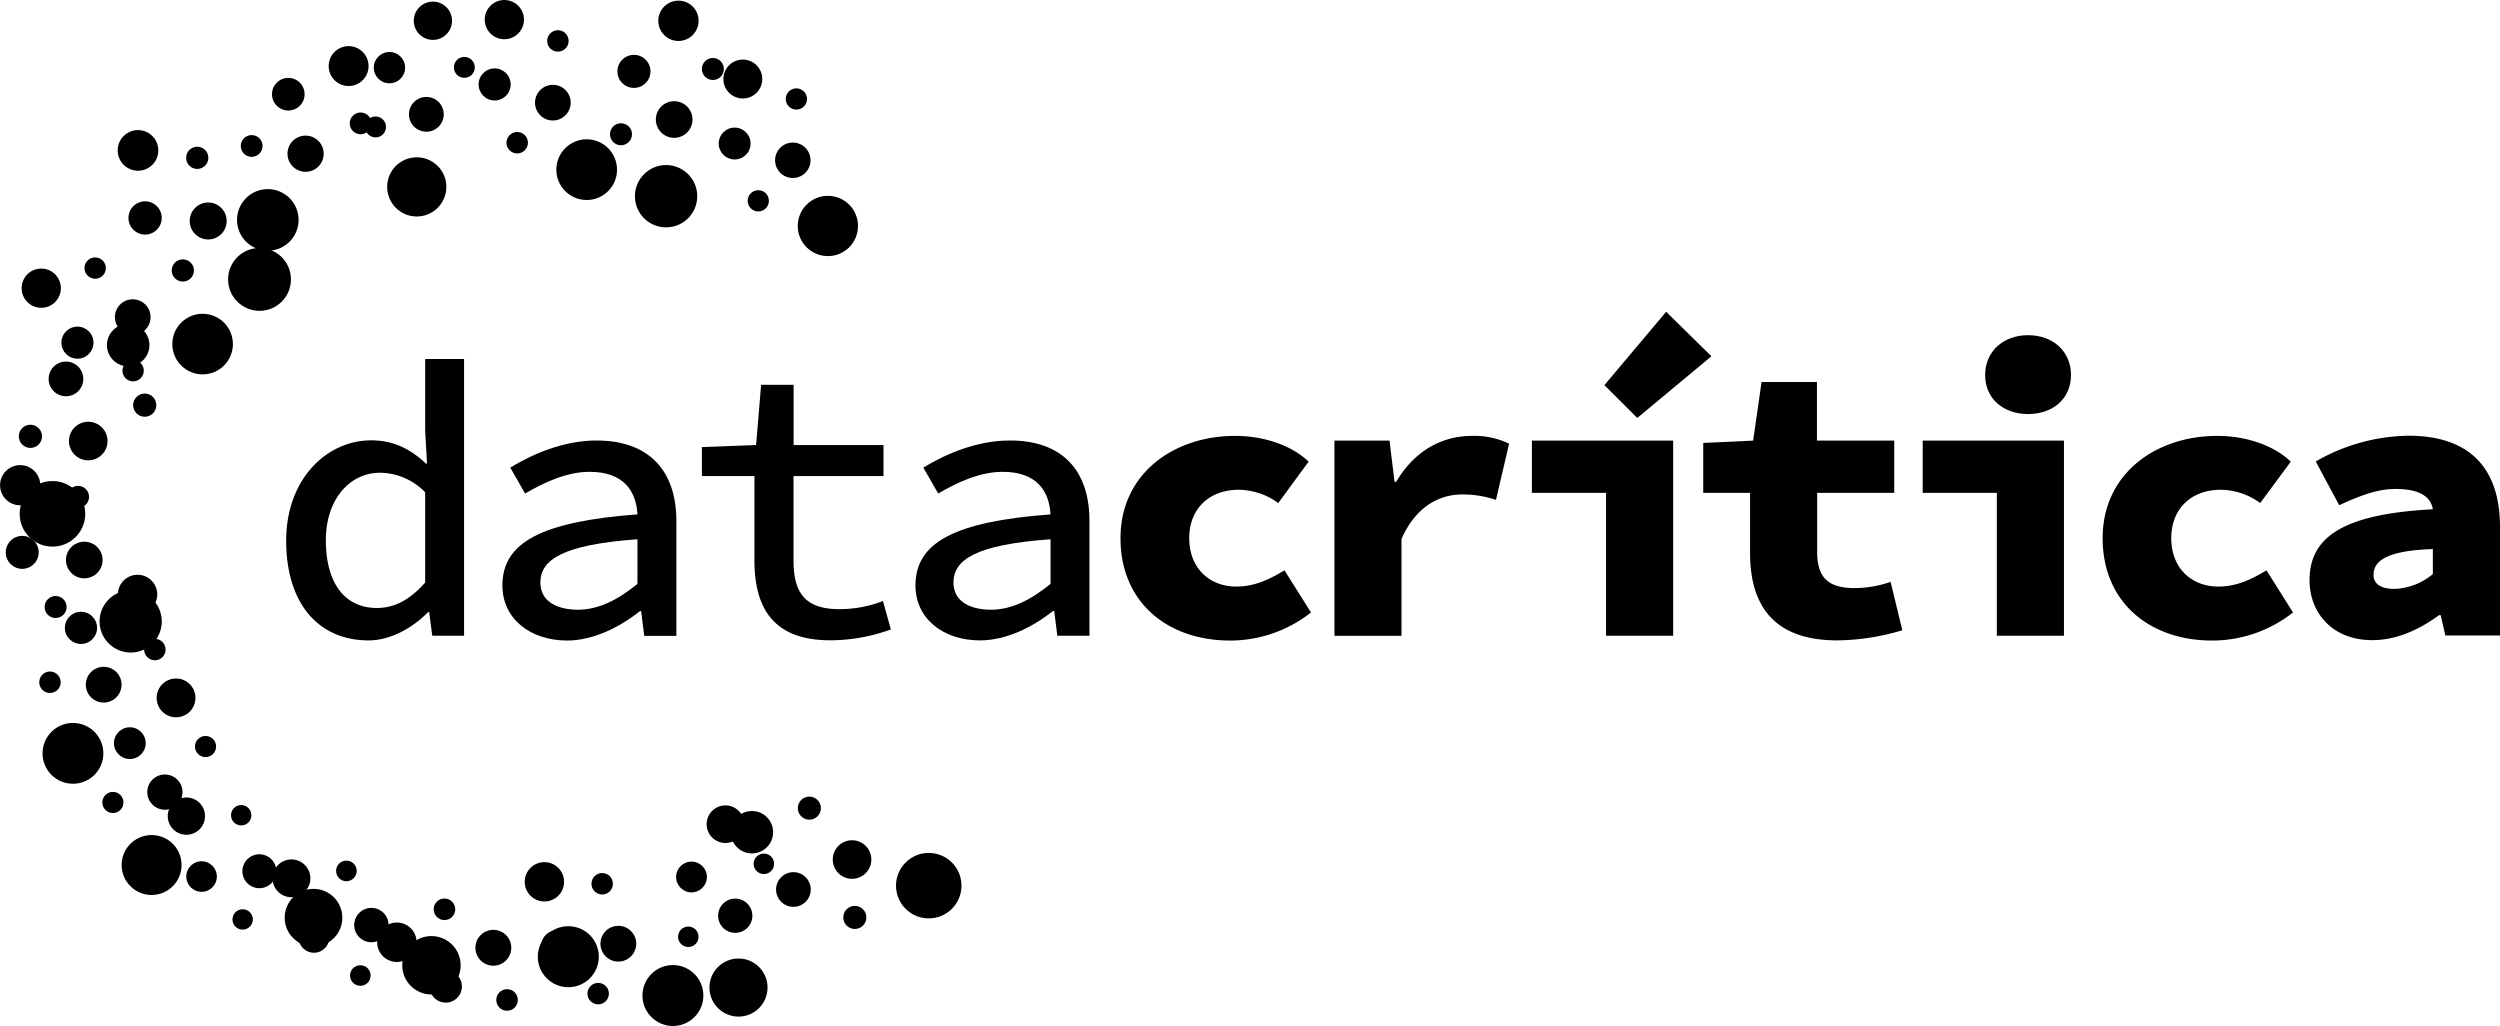 <svg xmlns="http://www.w3.org/2000/svg" viewBox="0 0 461.24 189.29"><g id="Capa_2" data-name="Capa 2"><g id="Capa_1-2" data-name="Capa 1"><path d="M52.8,99.76c0-11.46,7.55-18.52,15.69-18.52,4.11,0,7.2,1.59,10.12,4.3h.17l-.34-6.18V66.24h7.18v51.05H79.75l-.57-4.37H79c-2.81,2.86-6.87,5.23-11,5.23C58.82,118.15,52.8,111.42,52.8,99.76Zm25.64,7.71V90.82a11.78,11.78,0,0,0-8.32-3.6c-5.49,0-10,4.77-10,12.45,0,8,3.55,12.5,9.42,12.5C72.75,112.17,75.67,110.66,78.44,107.47Z"/><path d="M92.69,108c0-7.89,7.16-11.77,24.92-13.1-.25-4.35-2.58-7.85-8.84-7.85-4.26,0-8.45,2-11.89,4l-2.74-4.78c4-2.44,9.8-5,15.91-5,9.69,0,14.74,5.57,14.74,14.86v21.19h-5.93l-.57-4.57h-.23c-3.76,3-8.65,5.43-13.47,5.43C97.86,118.15,92.69,114.2,92.69,108Zm24.92-.27V99.49c-13.82,1-17.91,3.77-17.91,8,0,3.53,3.17,5,6.93,5S114,110.69,117.61,107.73Z"/><path d="M139.19,103.37V87.83H129.5V82.48l10-.37L140.42,71h6V82.11H163v5.72h-16.6v15.56c0,6,2.14,9,8.5,9a22.51,22.51,0,0,0,8-1.5l1.46,5.24a32.71,32.71,0,0,1-11.14,2C142.69,118.15,139.19,112.2,139.19,103.37Z"/><path d="M168.9,108c0-7.89,7.16-11.77,24.92-13.1-.25-4.35-2.58-7.85-8.84-7.85-4.26,0-8.45,2-11.89,4l-2.74-4.78c4-2.44,9.8-5,15.91-5C196,81.24,201,86.81,201,96.1v21.19h-5.93l-.57-4.57h-.23c-3.76,3-8.65,5.43-13.47,5.43C174.08,118.15,168.9,114.2,168.9,108Zm24.92-.27V99.49c-13.82,1-17.91,3.77-17.91,8,0,3.53,3.17,5,6.93,5S190.18,110.69,193.82,107.73Z"/><path d="M206.73,99.29c0-12,9.94-18.87,21.1-18.87,5.62,0,10.59,1.87,13.61,4.75l-5.61,7.64a12.56,12.56,0,0,0-7.28-2.45c-5.4,0-9.14,3.45-9.14,8.93s3.67,8.93,8.71,8.93c3.53,0,6.41-1.52,8.86-3l4.89,7.78a24.1,24.1,0,0,1-15,5.18C215.52,118.15,206.73,111.24,206.73,99.29Z"/><path d="M246.2,81.29h10.16l.93,7.63h.29c3.46-5.91,8.64-8.5,14-8.5a14.66,14.66,0,0,1,6.84,1.44L276,92.23a19.08,19.08,0,0,0-6.27-1c-4.1,0-8.5,2.16-11.16,8.21v17.86H246.2Z"/><path d="M296.31,90.93H282.63V81.29h26.06v36H296.31ZM296,71.06,307.4,57.52l8.35,8.21L302.07,77.11Z"/><path d="M322.88,102V90.93h-8.64V81.72l9.21-.43L325,70.48h10.22V81.29h14.26v9.64H335.26v10.88c0,5.11,2.38,6.69,7,6.69a20.44,20.44,0,0,0,6.55-1.15l2.16,8.93A43.14,43.14,0,0,1,339,118.15C327.2,118.15,322.88,111.67,322.88,102Z"/><path d="M368.41,90.93H354.73V81.29h26.06v36H368.41Zm-2.16-21.74c0-4.32,3.31-7.35,7.92-7.35s7.92,3,7.92,7.35-3.31,7.2-7.92,7.2S366.25,73.51,366.25,69.19Z"/><path d="M387.93,99.29c0-12,9.94-18.87,21.1-18.87,5.62,0,10.59,1.87,13.61,4.75L417,92.81a12.51,12.51,0,0,0-7.27-2.45c-5.4,0-9.14,3.45-9.14,8.93s3.67,8.93,8.71,8.93c3.53,0,6.41-1.52,8.86-3l4.89,7.78a24.1,24.1,0,0,1-15,5.18C396.72,118.15,387.93,111.24,387.93,99.29Z"/><path d="M426.1,107.06c0-8.06,6.34-12.24,22.75-13.1-.43-2.59-2.88-3.75-6.91-3.75-3,0-6.05,1-10.37,3l-4.32-8.07a35,35,0,0,1,17.14-4.75c10.22,0,16.85,5,16.85,16.85v20H451.16l-.87-3.75H450c-3.53,2.6-7.78,4.61-12.24,4.61C430.28,118.15,426.1,113,426.1,107.06Zm22.75-1.15V101.3c-8.78.29-10.94,2.31-10.94,4.76,0,1.65,1.29,2.59,3.89,2.59A11.64,11.64,0,0,0,448.85,105.91Z"/><circle cx="146.27" cy="29.57" r="3.27"/><circle cx="135.54" cy="26.48" r="2.94"/><circle cx="137.05" cy="14.58" r="3.59"/><circle cx="146.93" cy="18.26" r="1.96"/><circle cx="152.74" cy="41.69" r="5.56"/><circle cx="139.9" cy="37.05" r="1.96"/><circle cx="124.38" cy="22.05" r="3.38"/><circle cx="116.96" cy="13.17" r="3.05"/><circle cx="125.17" cy="3.84" r="3.72"/><circle cx="131.52" cy="12.73" r="2.03"/><circle cx="122.89" cy="36.2" r="5.75"/><circle cx="114.57" cy="24.77" r="2.03"/><circle cx="102" cy="18.94" r="3.29"/><circle cx="91.26" cy="15.58" r="2.96"/><circle cx="93.05" cy="3.62" r="3.62"/><circle cx="102.93" cy="7.55" r="1.98"/><circle cx="108.24" cy="31.3" r="5.6"/><circle cx="95.42" cy="26.33" r="1.98"/><circle cx="78.66" cy="21.09" r="3.21"/><circle cx="71.85" cy="12.48" r="2.89"/><circle cx="79.87" cy="3.83" r="3.53"/><circle cx="85.67" cy="12.43" r="1.93"/><circle cx="76.89" cy="34.48" r="5.46"/><circle cx="69.29" cy="23.42" r="1.93"/><circle cx="56.38" cy="28.36" r="3.34"/><circle cx="53.19" cy="17.38" r="3.01"/><circle cx="64.32" cy="12.19" r="3.68"/><circle cx="66.53" cy="22.76" r="2.01"/><circle cx="49.41" cy="40.57" r="5.68"/><circle cx="46.43" cy="26.93" r="2.01"/><circle cx="38.41" cy="40.77" r="3.41"/><circle cx="26.77" cy="40.21" r="3.07"/><circle cx="25.46" cy="27.75" r="3.75"/><circle cx="36.39" cy="29.12" r="2.05"/><circle cx="47.88" cy="51.55" r="5.8"/><circle cx="33.73" cy="49.9" r="2.05"/><circle cx="24.49" cy="58.51" r="3.29"/><circle cx="14.29" cy="63.22" r="2.96"/><circle cx="7.61" cy="53.17" r="3.62"/><circle cx="17.56" cy="49.46" r="1.97"/><circle cx="37.38" cy="63.48" r="5.59"/><circle cx="24.56" cy="68.39" r="1.97"/><circle cx="16.28" cy="81.37" r="3.56"/><circle cx="12.17" cy="69.91" r="3.2"/><circle cx="23.65" cy="63.67" r="3.92"/><circle cx="26.7" cy="74.75" r="2.14"/><circle cx="9.68" cy="94.8" r="6.05"/><circle cx="5.61" cy="80.5" r="2.14"/><circle cx="15.55" cy="103.32" r="3.38"/><circle cx="4.1" cy="101.91" r="3.04"/><circle cx="3.72" cy="89.52" r="3.71"/><circle cx="14.4" cy="91.67" r="2.03"/><circle cx="24.11" cy="114.65" r="5.74"/><circle cx="10.26" cy="111.99" r="2.03"/><circle cx="19.13" cy="126.32" r="3.3"/><circle cx="14.94" cy="115.84" r="2.97"/><circle cx="25.38" cy="109.67" r="3.63"/><circle cx="28.57" cy="119.84" r="1.98"/><circle cx="13.46" cy="138.99" r="5.61"/><circle cx="9.22" cy="125.87" r="1.98"/><circle cx="30.42" cy="146.14" r="3.25"/><circle cx="23.95" cy="137.11" r="2.93"/><circle cx="32.48" cy="128.76" r="3.58"/><circle cx="37.92" cy="137.73" r="1.95"/><circle cx="27.97" cy="159.59" r="5.53"/><circle cx="20.83" cy="148.05" r="1.95"/><circle cx="47.85" cy="160.74" r="3.13"/><circle cx="37.19" cy="161.72" r="2.82"/><circle cx="34.39" cy="150.57" r="3.44"/><circle cx="44.5" cy="150.41" r="1.88"/><circle cx="57.84" cy="169.31" r="5.32"/><circle cx="44.77" cy="169.63" r="1.88"/><circle cx="68.52" cy="170.67" r="3.17"/><circle cx="57.92" cy="172.93" r="2.85"/><circle cx="53.77" cy="162.05" r="3.49"/><circle cx="63.91" cy="160.68" r="1.9"/><circle cx="79.6" cy="178.09" r="5.39"/><circle cx="66.48" cy="179.98" r="1.9"/><circle cx="91.02" cy="174.86" r="3.31"/><circle cx="82.24" cy="182" r="2.98"/><circle cx="73.22" cy="173.84" r="3.64"/><circle cx="82" cy="167.76" r="1.99"/><circle cx="104.85" cy="176.51" r="5.63"/><circle cx="93.55" cy="184.49" r="1.99"/><circle cx="114.08" cy="174.11" r="3.3"/><circle cx="102.79" cy="174.59" r="2.97"/><circle cx="100.44" cy="162.69" r="3.63"/><circle cx="111.1" cy="163.05" r="1.98"/><circle cx="124.15" cy="183.67" r="5.62"/><circle cx="110.36" cy="183.32" r="1.98"/><circle cx="135.65" cy="168.95" r="3.16"/><circle cx="127.58" cy="161.8" r="2.84"/><circle cx="133.84" cy="152.06" r="3.47"/><circle cx="140.93" cy="159.37" r="1.89"/><circle cx="136.25" cy="182.2" r="5.36"/><circle cx="126.99" cy="172.83" r="1.89"/><circle cx="157.2" cy="158.58" r="3.56"/><circle cx="146.38" cy="164.11" r="3.2"/><circle cx="138.73" cy="153.54" r="3.91"/><circle cx="149.32" cy="149.1" r="2.13"/><circle cx="171.35" cy="163.4" r="6.04"/><circle cx="157.71" cy="169.26" r="2.13"/></g></g></svg>